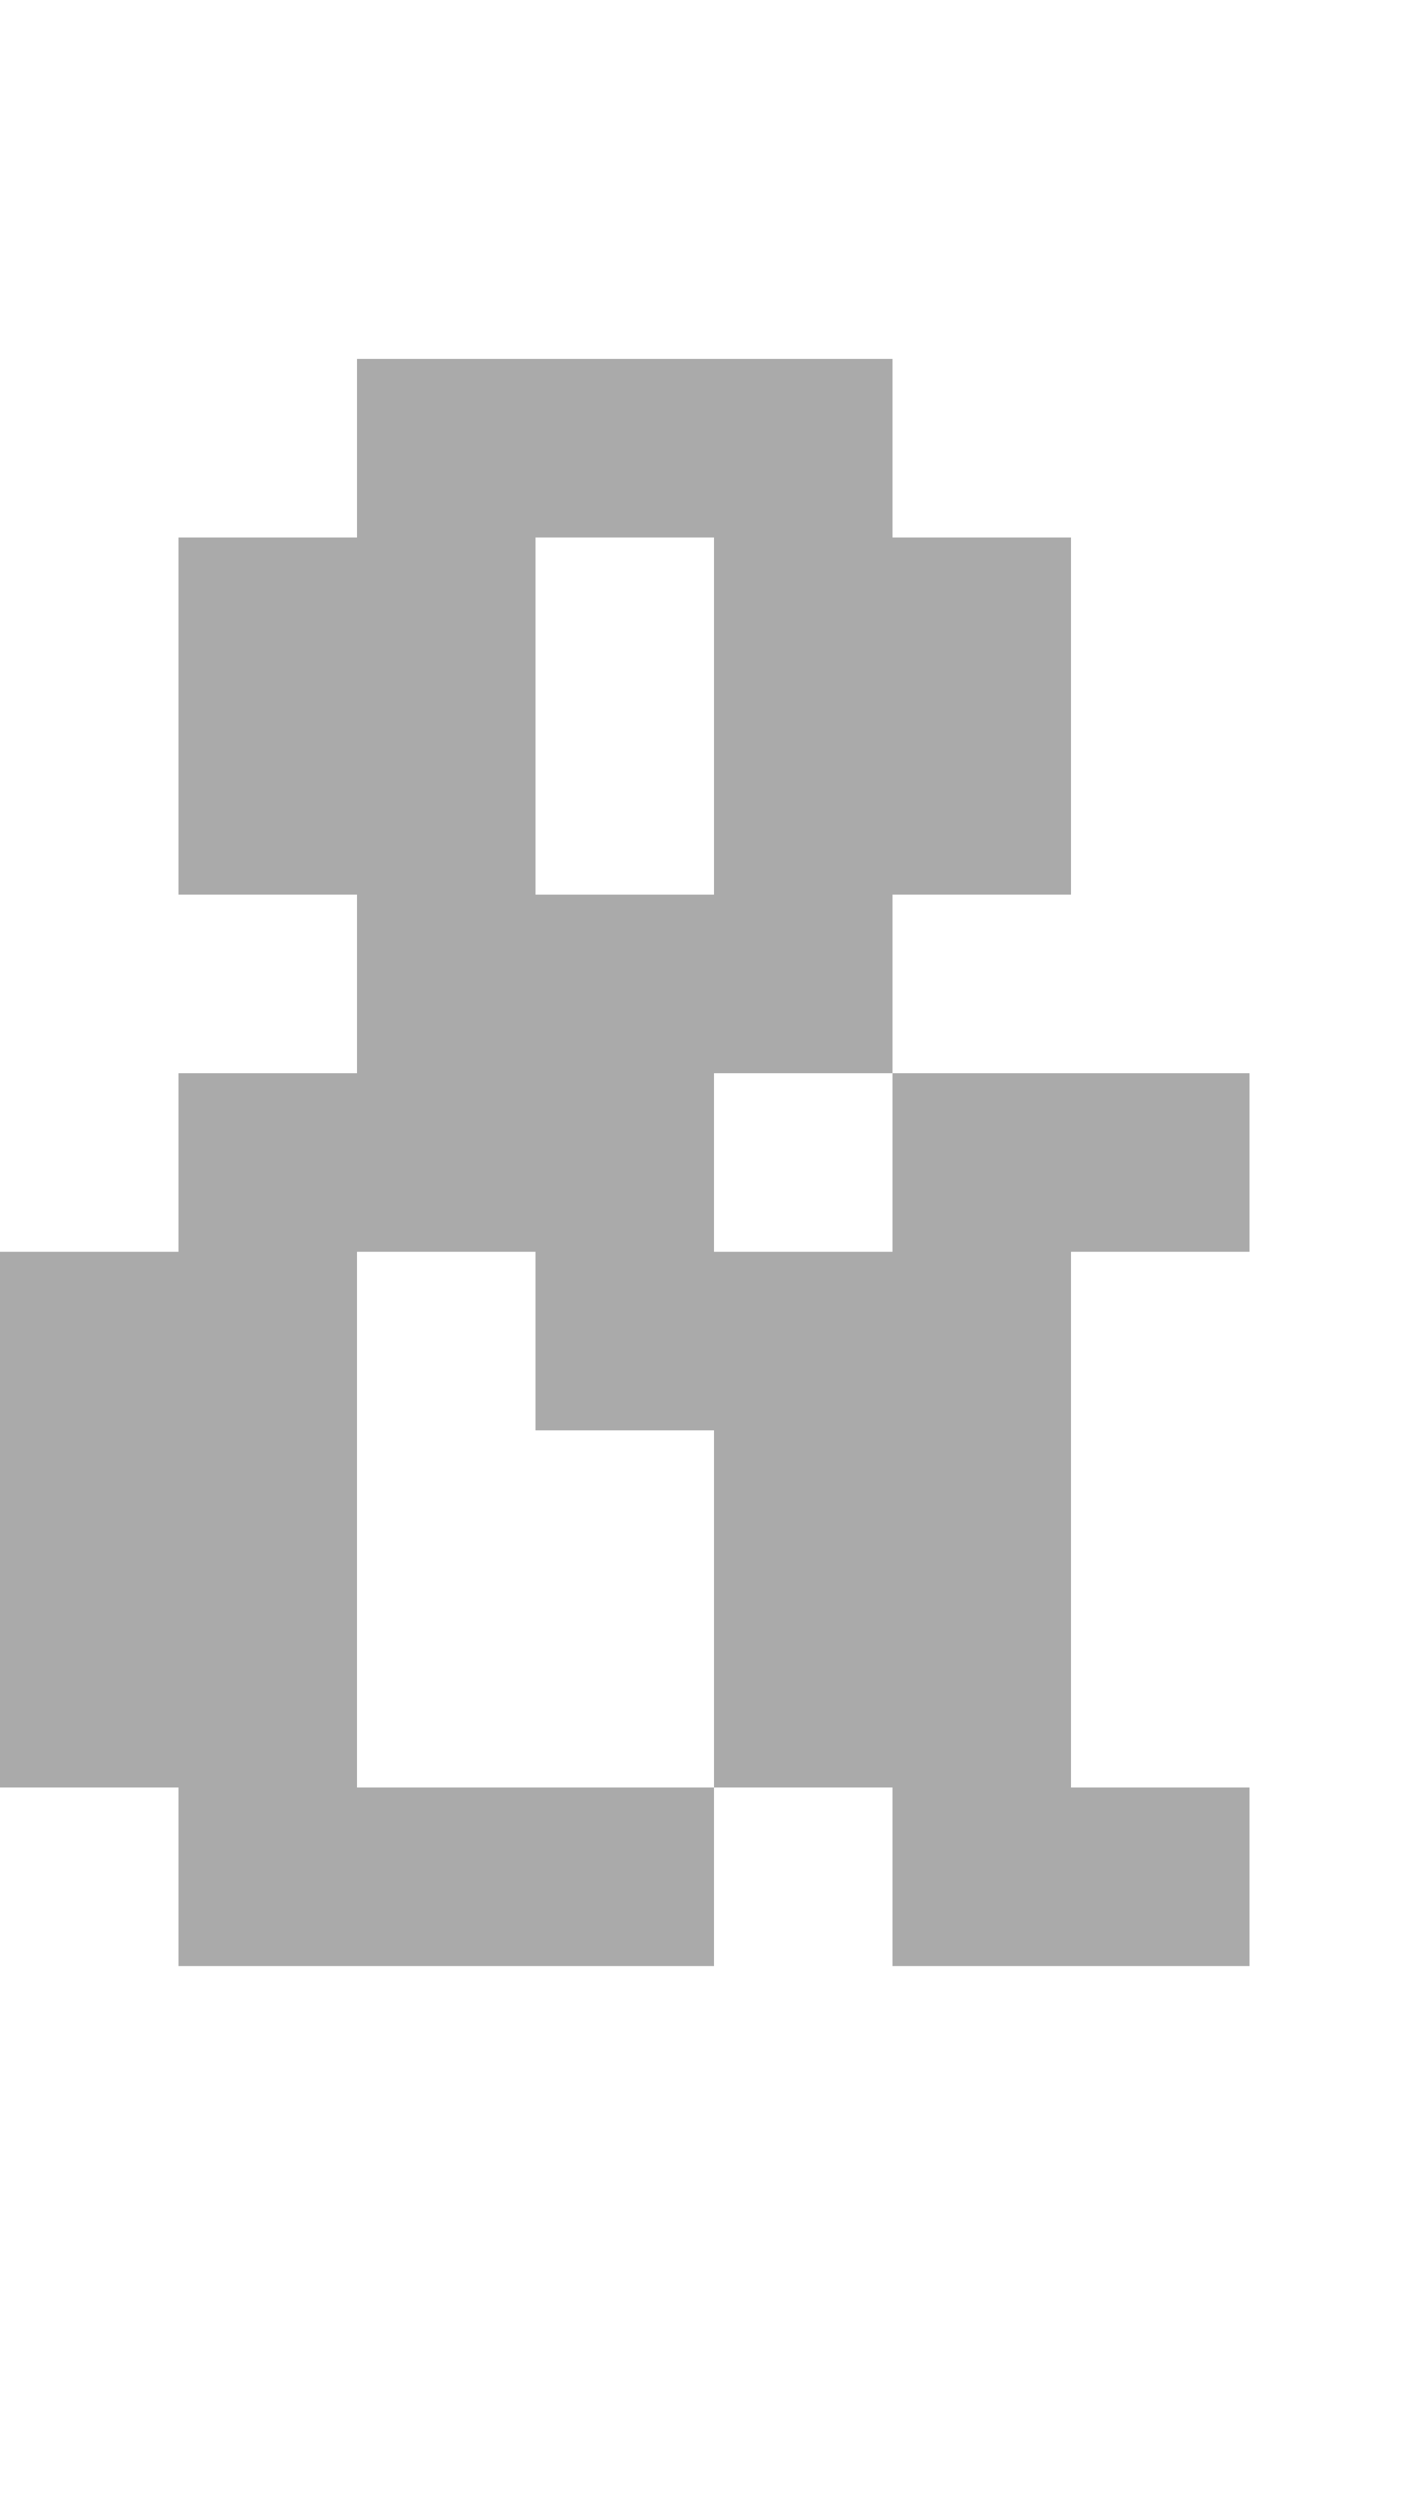 <?xml version="1.0" encoding="UTF-8"?>
  <svg xmlns="http://www.w3.org/2000/svg" viewBox="0 0 8 14">
    <path fill="#AAAAAA" d="m0,10.01v-3h1v-1h1v-1h-1v-2h1v-1h3v1h1v2h-1v1h-1v1h1v-1h2v1h-1v3h1v1h-2v-1h-1v-2h-1v-1h-1v3h2v1H1v-1H0Zm4-5v-2h-1v2h1Z" />
  </svg>
